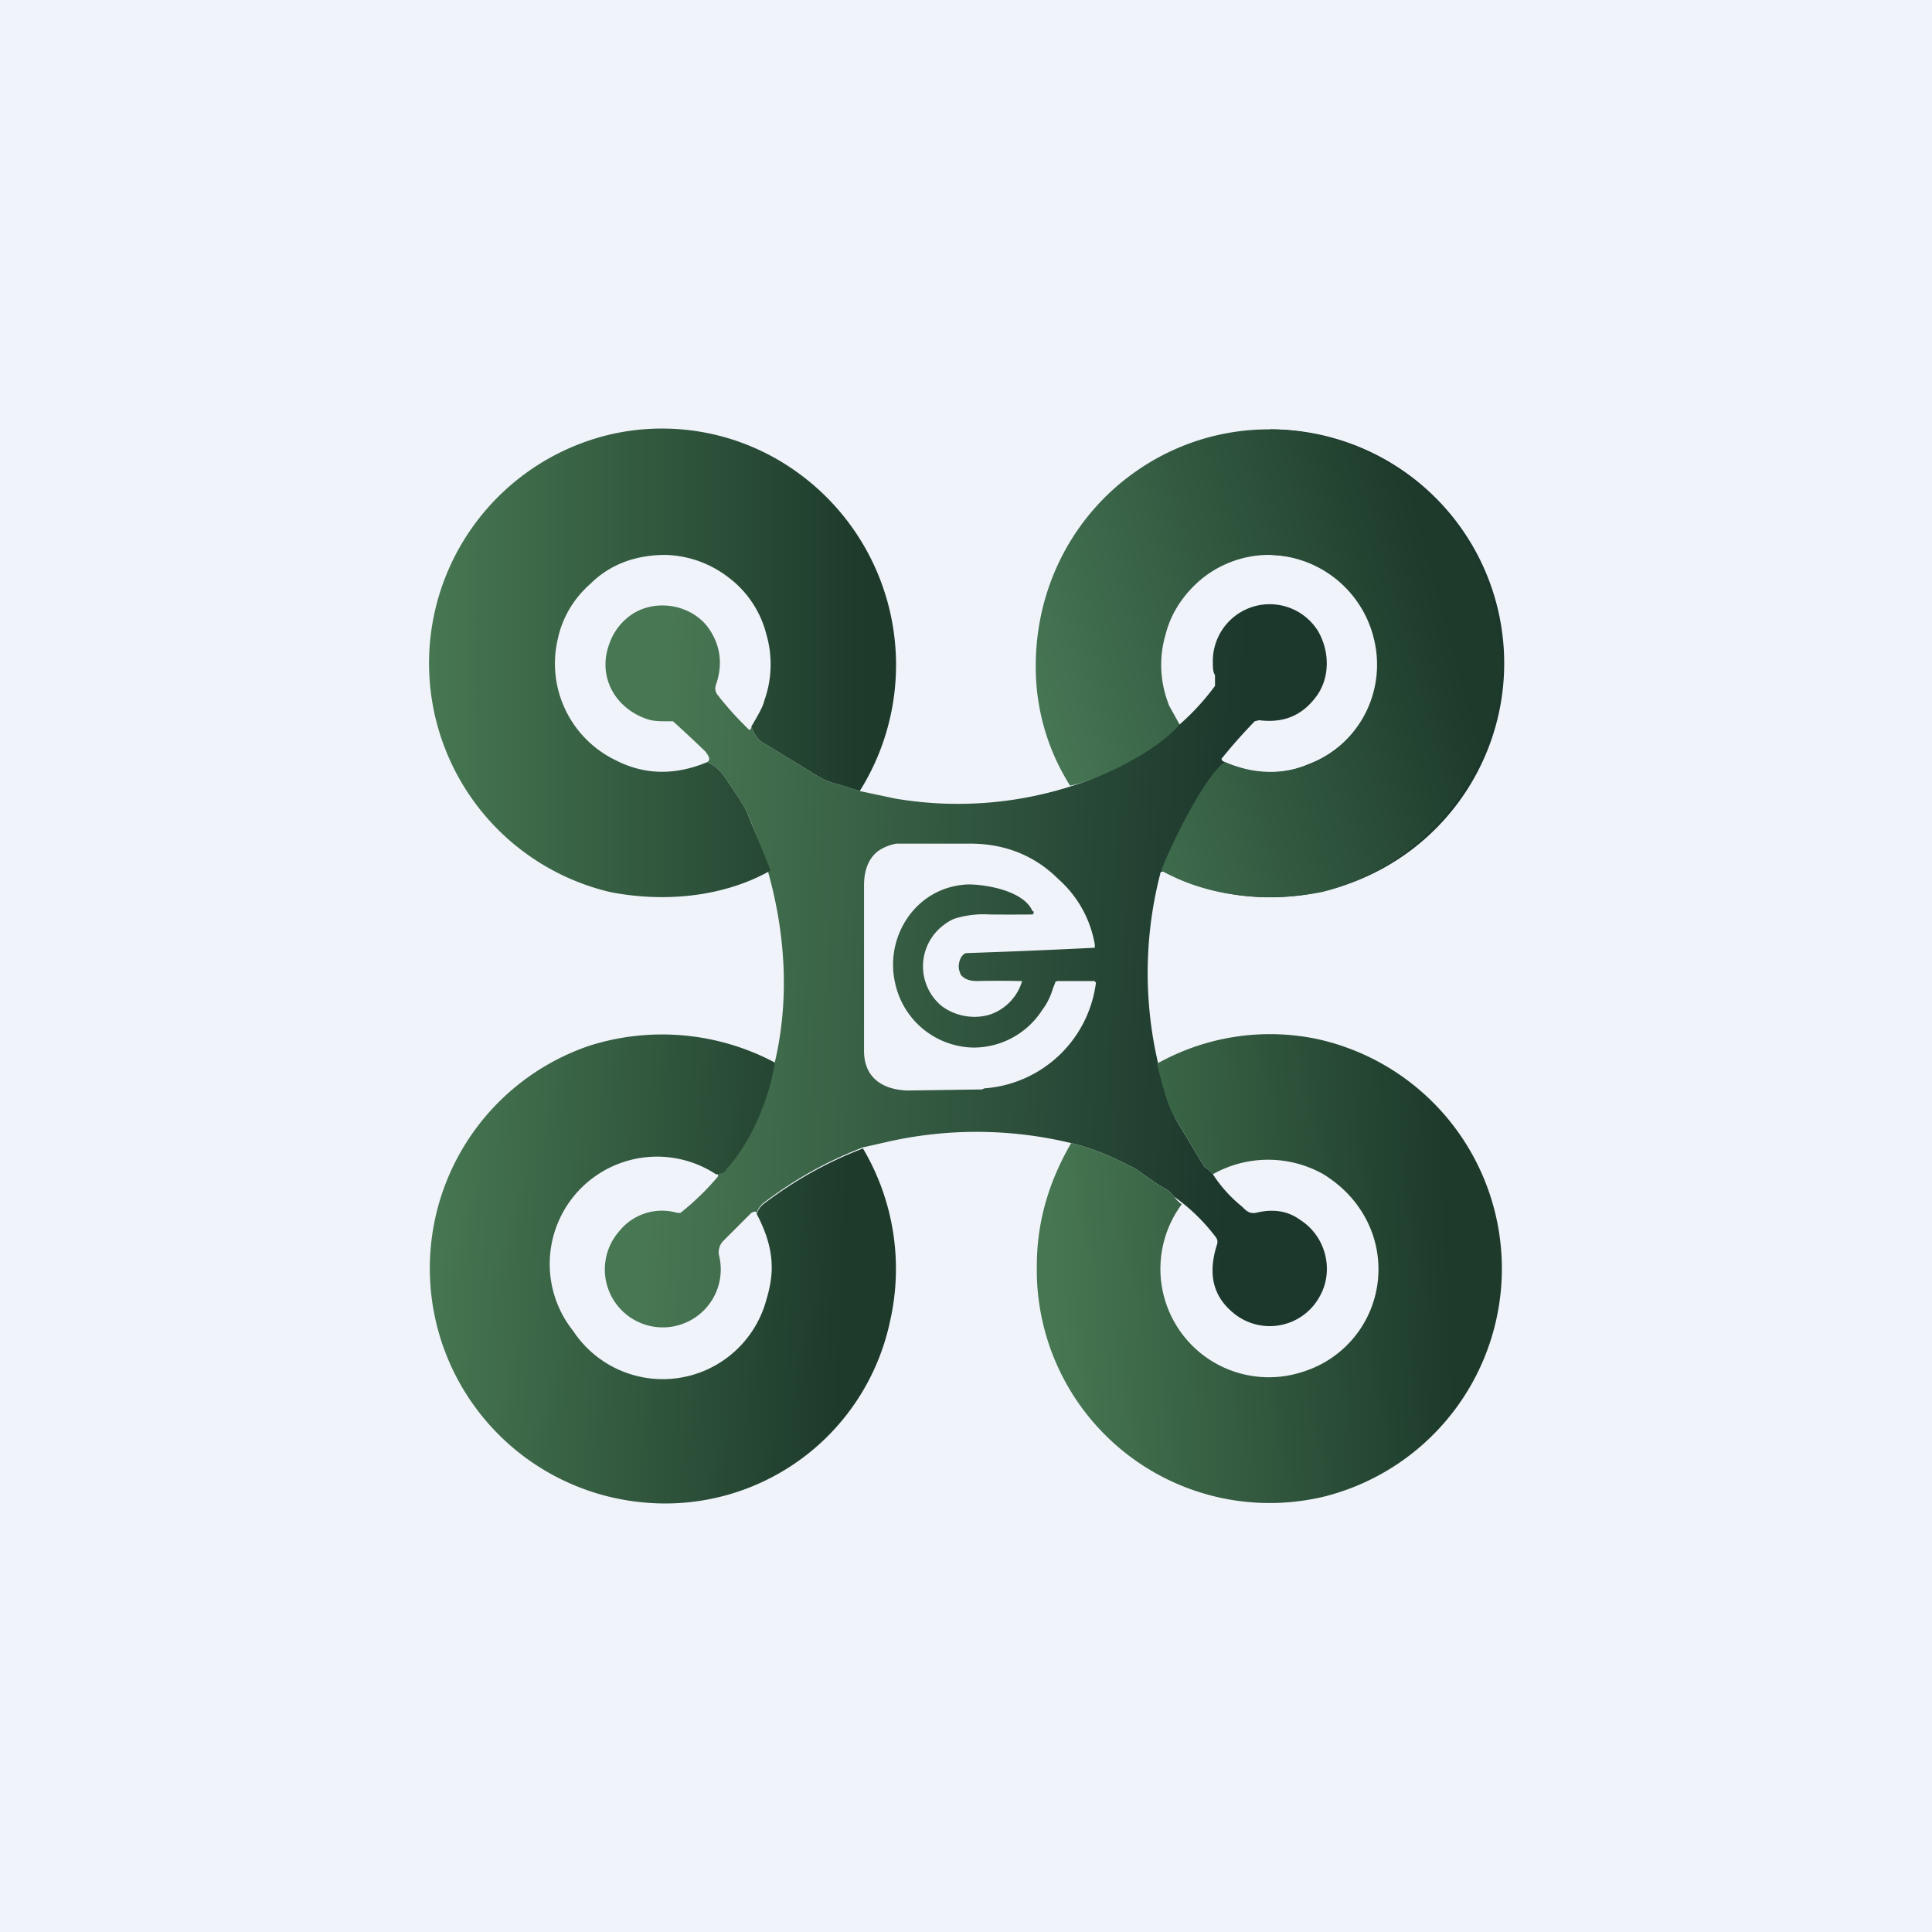 <!-- by TradingView --><svg width="18" height="18" viewBox="0 0 18 18" xmlns="http://www.w3.org/2000/svg"><path fill="#F0F3FA" d="M0 0h18v18H0z"/><path d="M11.84 4a2.18 2.18 0 1 1-1 4.12c-.01 0-.03 0-.03.02a3.7 3.7 0 0 0 .14 2.28 199 199 0 0 0 .27.45.3.3 0 0 1 .08.07 1.27 1.27 0 0 0 .27.3c.04.04.07.07.13.06.16-.04.3-.02.42.07.23.15.31.46.18.7a.53.53 0 0 1-.8.17c-.2-.16-.25-.37-.16-.65a.07.07 0 0 0-.01-.06 1.76 1.76 0 0 0-.39-.38.37.37 0 0 0-.06-.06l-.1-.06-.2-.14c-.19-.1-.39-.19-.6-.24a3.76 3.76 0 0 0-1.72-.01l-.22.05c-.34.13-.64.3-.93.52a.2.2 0 0 0-.06.09c-.01-.02-.03-.01-.05 0l-.26.26a.15.15 0 0 0-.04.14.54.54 0 1 1-.93-.23.51.51 0 0 1 .54-.17h.03a2.43 2.43 0 0 0 .35-.34v-.02h-.02c.05-.01.09-.03.1-.06l.14-.22c.05-.08.1-.15.13-.23.4-.9.32-1.93-.08-2.86-.03-.07-.1-.17-.2-.32a.4.4 0 0 0-.17-.15c.03-.02.02-.05-.02-.1a11.66 11.66 0 0 0-.3-.28h-.06c-.06 0-.12 0-.18-.02-.3-.1-.47-.4-.35-.71a.54.54 0 0 1 .16-.23c.23-.2.62-.14.78.12.1.16.11.33.05.5a.1.1 0 0 0 .02.1 3.1 3.1 0 0 0 .29.32c.01 0 .02-.01.02-.03.03.08.07.13.11.15l.46.28c.07.05.16.09.25.11l.19.06.33.07a3.48 3.48 0 0 0 1.8-.17 2.97 2.97 0 0 0 .8-.49c.02-.02.03-.03.05-.03a2.25 2.25 0 0 0 .33-.36v-.1c-.02-.03-.02-.07-.02-.11a.53.53 0 0 1 .98-.3c.11.19.11.43-.01.6-.13.18-.3.26-.54.23l-.04.01a5.12 5.12 0 0 0-.31.35l.01.02c.28.13.54.14.8.03a1 1 0 0 0 .54-1.39c-.2-.4-.55-.58-1.02-.56.02-.05.03-.09.02-.13 0-.02 0-.05.02-.09v-.04l-.01-.09a.2.2 0 0 1 0-.08.38.38 0 0 0 .01-.13v-.1a4.27 4.27 0 0 0 .02-.49l.07-.02Zm-2.67 6.14a1.13 1.13 0 0 0 1.04-.98v-.01h-.01v-.01h-.35l-.02.01v.01a.7.7 0 0 0-.03.08.61.61 0 0 1-.09.17.76.76 0 0 1-.64.35.76.76 0 0 1-.73-.6c-.1-.43.19-.9.68-.92.17 0 .52.06.6.25h.01v.02l-.01.01H9.6a21.67 21.67 0 0 1-.38 0 .9.9 0 0 0-.33.04.46.46 0 0 0-.1.06.48.48 0 0 0-.02.75c.13.1.31.13.46.08a.47.47 0 0 0 .29-.3.02.02 0 0 0 0-.01H9.5a9.73 9.73 0 0 0-.4 0c-.05 0-.11-.01-.15-.06l-.01-.03C8.92 9 8.94 8.9 9 8.88a74.5 74.5 0 0 0 1.2-.05V8.8a1.05 1.05 0 0 0-.34-.61c-.22-.22-.5-.33-.82-.33h-.08a257.29 257.29 0 0 0-.61 0 .45.45 0 0 0-.12.04.42.42 0 0 0-.05.03c-.09.07-.13.18-.13.32v1.54c0 .25.17.36.4.37l.7-.01Z" fill="url(#abwfe2tfo)"/><path d="m7.82 7.31.19.06a2.21 2.21 0 0 0-.64-3.01 2.15 2.15 0 0 0-1.65-.32 2.19 2.19 0 0 0-.04 4.27c.5.1 1.06.05 1.5-.2l-.22-.54c-.03-.07-.1-.17-.2-.32a.4.4 0 0 0-.17-.15l-.05.02c-.27.1-.54.1-.81-.04a1 1 0 0 1-.53-1.14c.04-.18.14-.36.3-.5.18-.18.42-.27.7-.27a1 1 0 0 1 .6.22c.17.13.29.32.34.52a1 1 0 0 1-.02.62c-.01.05-.05.12-.12.24.03.08.07.13.11.15l.46.28c.07.05.16.09.25.11Z" fill="url(#bbwfe2tfo)"/><path d="M10.99 6.75c-.22.26-.77.52-1.02.57a2.06 2.06 0 0 1-.32-1.12c0-.74.36-1.43.98-1.84a2.15 2.15 0 0 1 1.65-.31 2.19 2.19 0 0 1 .04 4.26c-.5.1-1.06.05-1.5-.2.1-.27.42-.9.59-1.01l.05.02c.27.1.54.1.81-.03a1 1 0 0 0 .53-1.14 1.02 1.02 0 0 0-1-.78 1 1 0 0 0-.6.22c-.17.14-.29.32-.34.52a1 1 0 0 0 .02.63l.01.03.1.18Z" fill="url(#cbwfe2tfo)"/><path d="M7.22 9.9a2.24 2.24 0 0 0-1.72-.16A2.19 2.19 0 0 0 6.02 14a2.14 2.14 0 0 0 2.27-1.68 2.2 2.2 0 0 0-.25-1.62c-.34.13-.64.3-.93.52a.2.2 0 0 0-.06.09c.1.19.14.35.14.5 0 .1-.02.2-.05.3a1 1 0 0 1-1.8.29 1 1 0 0 1 1.33-1.46c.05 0 .09-.02.1-.05.18-.19.38-.57.45-.99Z" fill="url(#dbwfe2tfo)"/><path d="M12.27 9.68a2.15 2.15 0 0 0-1.49.23c.06.25.11.42.17.51a252.76 252.76 0 0 0 .27.45.3.3 0 0 1 .08.07 1.05 1.05 0 0 1 1.03 0c.16.1.28.22.37.37a1 1 0 0 1-.56 1.47 1.01 1.01 0 0 1-1.13-1.56.3.3 0 0 1-.07-.07.37.37 0 0 0-.06-.06l-.1-.06-.2-.14c-.19-.1-.39-.19-.6-.24-.21.36-.32.74-.32 1.14a2.17 2.17 0 0 0 2.69 2.15 2.19 2.19 0 0 0-.08-4.26Z" fill="url(#ebwfe2tfo)"/><defs><linearGradient id="abwfe2tfo" x1="6.14" y1="8.38" x2="11.54" y2="8.59" gradientUnits="userSpaceOnUse"><stop stop-color="#487753"/><stop offset="1" stop-color="#1C372C"/></linearGradient><linearGradient id="bbwfe2tfo" x1="4" y1="6.18" x2="8.09" y2="6.18" gradientUnits="userSpaceOnUse"><stop stop-color="#477752"/><stop offset="1" stop-color="#1D3A2B"/></linearGradient><linearGradient id="cbwfe2tfo" x1="9.65" y1="6.79" x2="13.49" y2="5.74" gradientUnits="userSpaceOnUse"><stop stop-color="#477755"/><stop offset="1" stop-color="#1D3A2B"/></linearGradient><linearGradient id="dbwfe2tfo" x1="4" y1="11.63" x2="7.88" y2="11.81" gradientUnits="userSpaceOnUse"><stop stop-color="#477752"/><stop offset="1" stop-color="#1D3A2B"/></linearGradient><linearGradient id="ebwfe2tfo" x1="9.81" y1="12.39" x2="13.53" y2="12.23" gradientUnits="userSpaceOnUse"><stop stop-color="#477752"/><stop offset="1" stop-color="#1D3A2B"/></linearGradient></defs></svg>